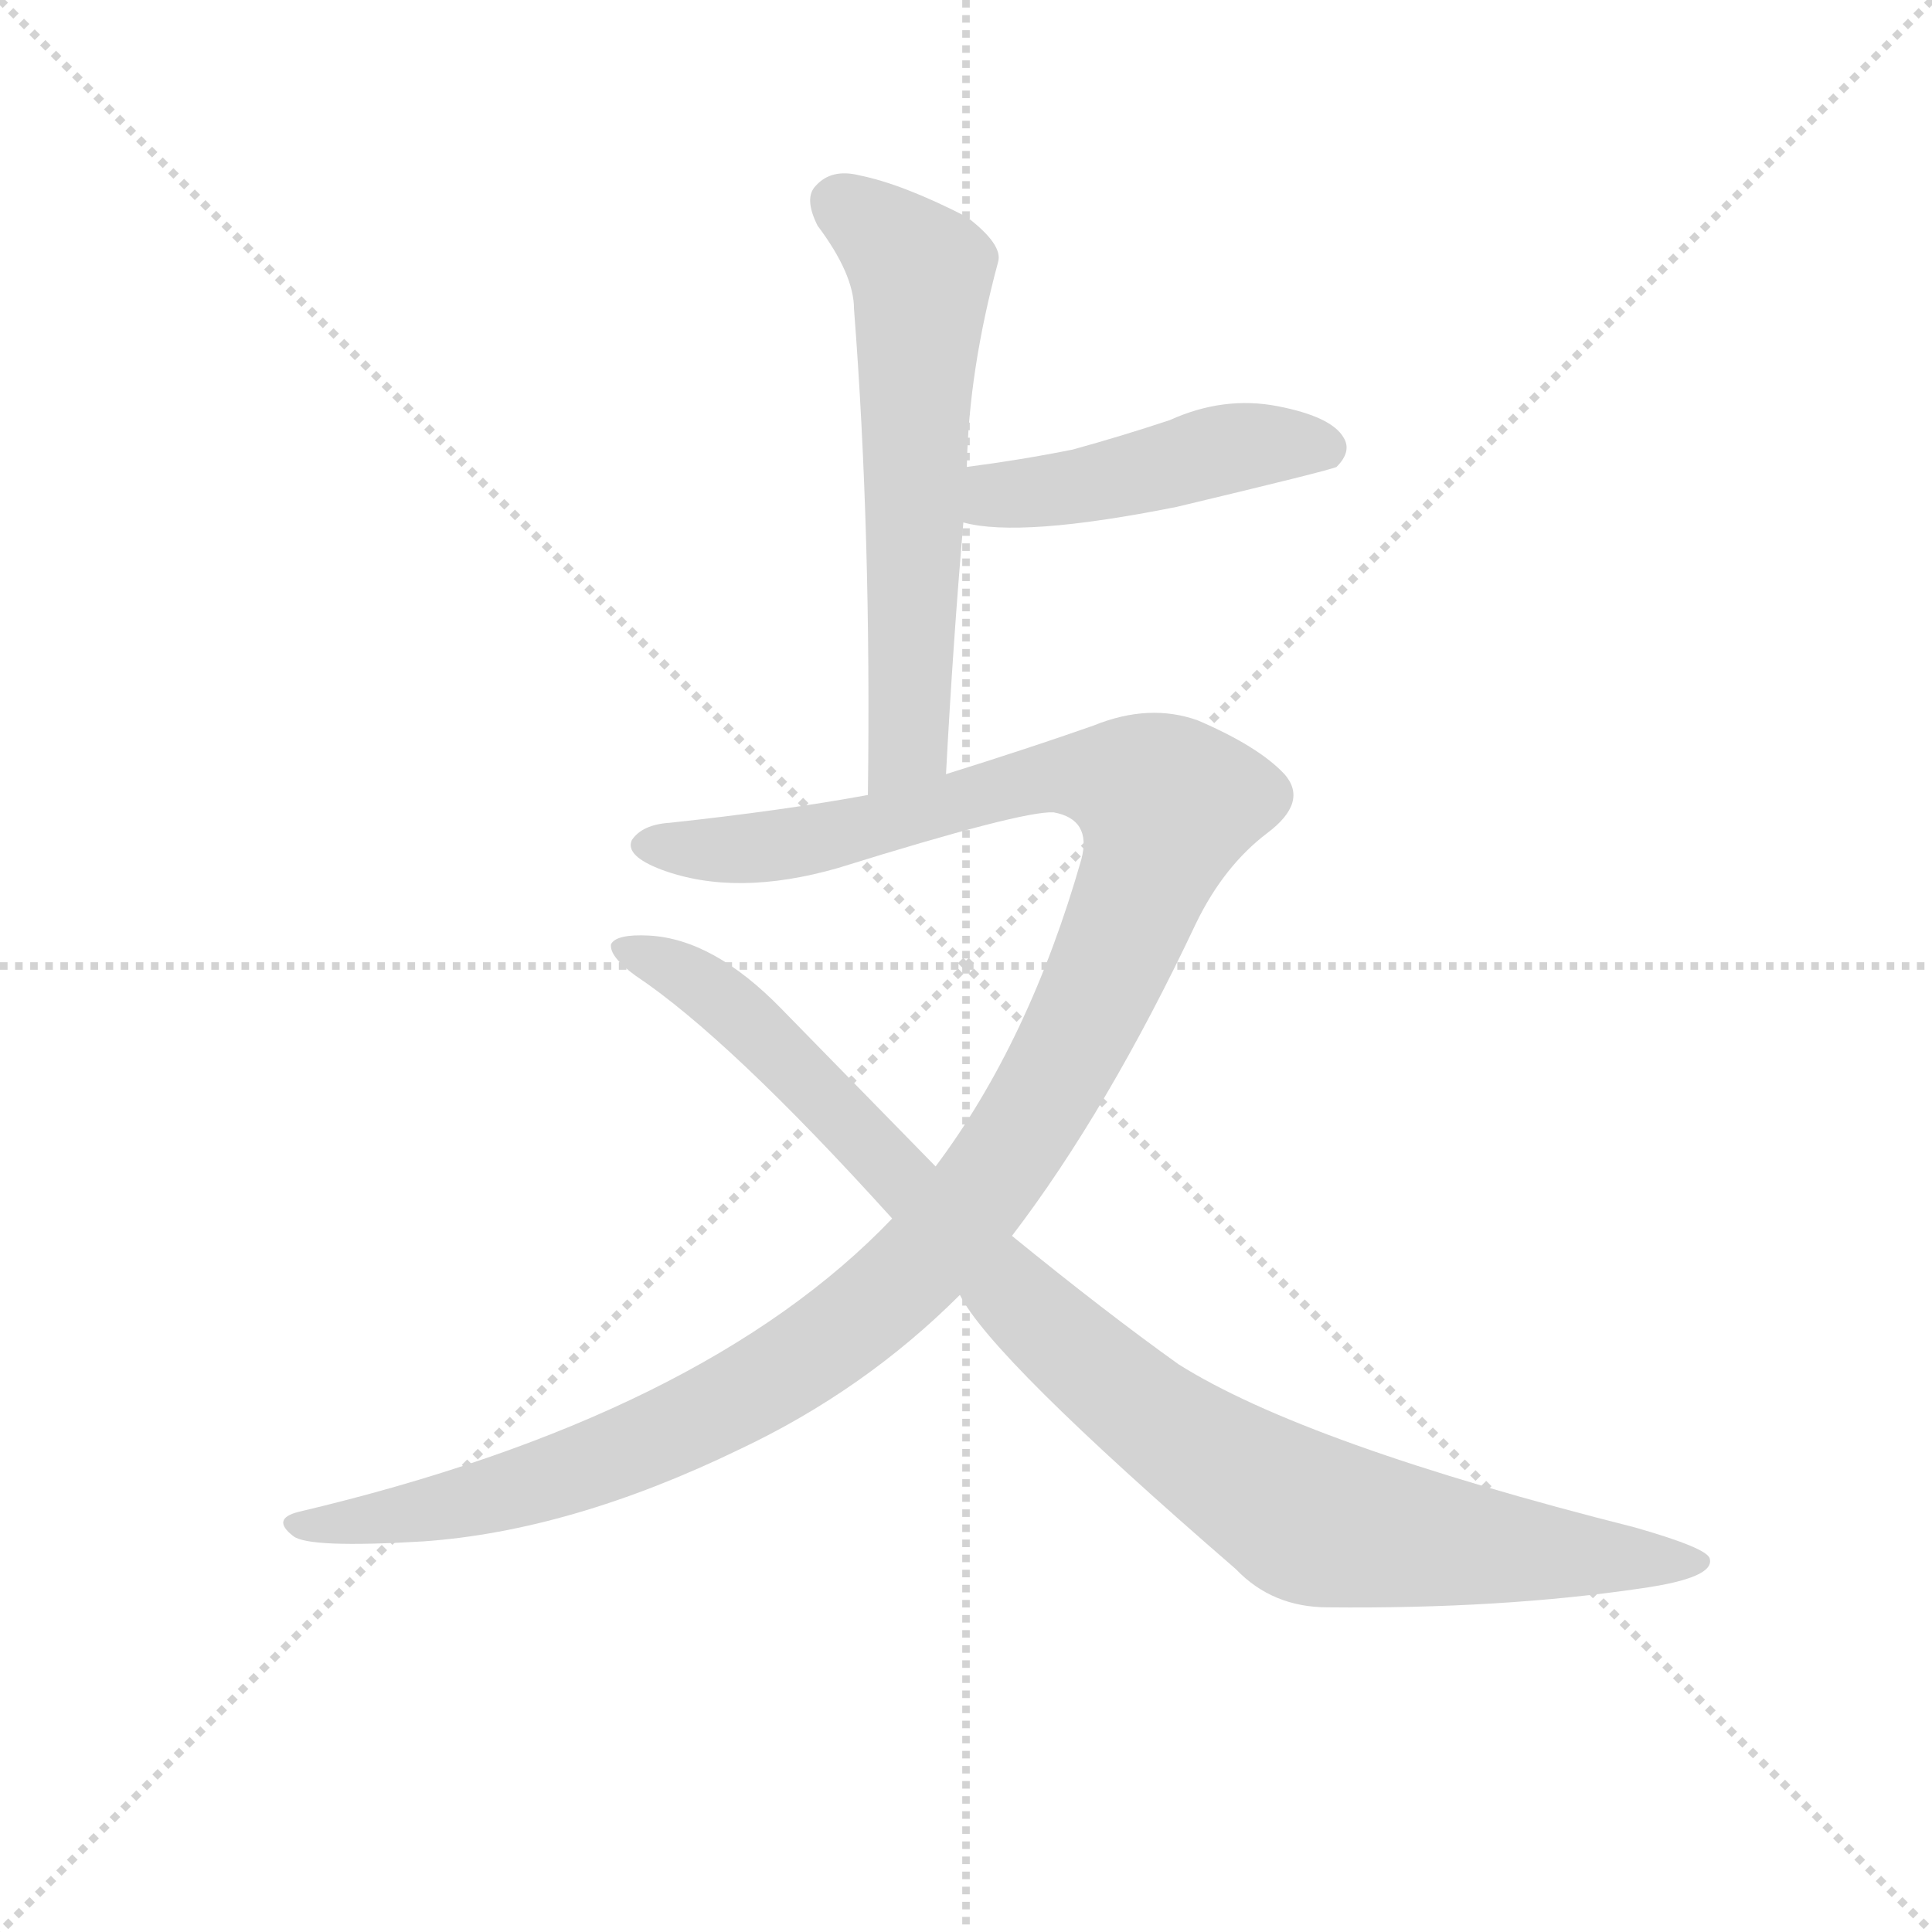 <svg version="1.1" viewBox="0 0 1024 1024" xmlns="http://www.w3.org/2000/svg">
  <g stroke="lightgray" stroke-dasharray="1,1" stroke-width="1" transform="scale(4, 4)">
    <line x1="0" y1="0" x2="256" y2="256"></line>
    <line x1="256" y1="0" x2="0" y2="256"></line>
    <line x1="128" y1="0" x2="128" y2="256"></line>
    <line x1="0" y1="128" x2="256" y2="128"></line>
  </g>
<g transform="scale(0.92, -0.92) translate(60, -900)">
   <style type="text/css">
    @keyframes keyframes0 {
      from {
       stroke: blue;
       stroke-dashoffset: 617;
       stroke-width: 128;
       }
       67% {
       animation-timing-function: step-end;
       stroke: blue;
       stroke-dashoffset: 0;
       stroke-width: 128;
       }
       to {
       stroke: black;
       stroke-width: 1024;
       }
       }
       #make-me-a-hanzi-animation-0 {
         animation: keyframes0 0.752s both;
         animation-delay: 0s;
         animation-timing-function: linear;
       }
    @keyframes keyframes1 {
      from {
       stroke: blue;
       stroke-dashoffset: 468;
       stroke-width: 128;
       }
       60% {
       animation-timing-function: step-end;
       stroke: blue;
       stroke-dashoffset: 0;
       stroke-width: 128;
       }
       to {
       stroke: black;
       stroke-width: 1024;
       }
       }
       #make-me-a-hanzi-animation-1 {
         animation: keyframes1 0.631s both;
         animation-delay: 0.752s;
         animation-timing-function: linear;
       }
    @keyframes keyframes2 {
      from {
       stroke: blue;
       stroke-dashoffset: 1260;
       stroke-width: 128;
       }
       80% {
       animation-timing-function: step-end;
       stroke: blue;
       stroke-dashoffset: 0;
       stroke-width: 128;
       }
       to {
       stroke: black;
       stroke-width: 1024;
       }
       }
       #make-me-a-hanzi-animation-2 {
         animation: keyframes2 1.275s both;
         animation-delay: 1.383s;
         animation-timing-function: linear;
       }
    @keyframes keyframes3 {
      from {
       stroke: blue;
       stroke-dashoffset: 1001;
       stroke-width: 128;
       }
       77% {
       animation-timing-function: step-end;
       stroke: blue;
       stroke-dashoffset: 0;
       stroke-width: 128;
       }
       to {
       stroke: black;
       stroke-width: 1024;
       }
       }
       #make-me-a-hanzi-animation-3 {
         animation: keyframes3 1.065s both;
         animation-delay: 2.658s;
         animation-timing-function: linear;
       }
</style>
<path d="M 485.0 454.0 Q 489.0 529.0 495.0 599.0 L 497.0 631.0 Q 498.0 686.0 515.0 749.0 Q 518.0 759.0 497.0 775.0 Q 460.0 794.0 435.0 799.0 Q 419.0 803.0 410.0 793.0 Q 403.0 786.0 411.0 770.0 Q 432.0 742.0 432.0 722.0 Q 442.0 593.0 440.0 442.0 C 440.0 412.0 483.0 424.0 485.0 454.0 Z" fill="lightgray"></path> 
<path d="M 495.0 599.0 Q 528.0 590.0 618.0 608.0 Q 706.0 629.0 710.0 631.0 Q 719.0 640.0 714.0 648.0 Q 707.0 660.0 676.0 666.0 Q 645.0 672.0 614.0 658.0 Q 587.0 649.0 558.0 641.0 Q 528.0 635.0 497.0 631.0 C 467.0 627.0 466.0 605.0 495.0 599.0 Z" fill="lightgray"></path> 
<path d="M 523.0 188.0 Q 578.0 260.0 629.0 368.0 Q 645.0 401.0 670.0 420.0 Q 694.0 438.0 680.0 454.0 Q 665.0 470.0 630.0 485.0 Q 602.0 495.0 570.0 482.0 Q 533.0 469.0 485.0 454.0 L 440.0 442.0 Q 391.0 433.0 326.0 426.0 Q 310.0 425.0 304.0 416.0 Q 300.0 407.0 321.0 399.0 Q 364.0 383.0 423.0 400.0 Q 529.0 433.0 547.0 432.0 Q 569.0 428.0 563.0 405.0 Q 533.0 300.0 479.0 228.0 L 454.0 198.0 Q 345.0 84.0 112.0 29.0 Q 96.0 25.0 109.0 15.0 Q 118.0 8.0 184.0 12.0 Q 269.0 18.0 366.0 65.0 Q 438.0 99.0 493.0 154.0 L 523.0 188.0 Z" fill="lightgray"></path> 
<path d="M 493.0 154.0 Q 511.0 118.0 652.0 -4.0 Q 673.0 -26.0 705.0 -26.0 Q 805.0 -27.0 886.0 -15.0 Q 928.0 -9.0 925.0 2.0 Q 924.0 8.0 882.0 20.0 Q 692.0 68.0 619.0 114.0 Q 577.0 144.0 523.0 188.0 L 479.0 228.0 L 390.0 319.0 Q 351.0 359.0 314.0 361.0 Q 295.0 362.0 292.0 356.0 Q 291.0 349.0 306.0 338.0 Q 360.0 302.0 454.0 198.0 L 493.0 154.0 Z" fill="lightgray"></path> 
      <clipPath id="make-me-a-hanzi-clip-0">
      <path d="M 485.0 454.0 Q 489.0 529.0 495.0 599.0 L 497.0 631.0 Q 498.0 686.0 515.0 749.0 Q 518.0 759.0 497.0 775.0 Q 460.0 794.0 435.0 799.0 Q 419.0 803.0 410.0 793.0 Q 403.0 786.0 411.0 770.0 Q 432.0 742.0 432.0 722.0 Q 442.0 593.0 440.0 442.0 C 440.0 412.0 483.0 424.0 485.0 454.0 Z" fill="lightgray"></path>
      </clipPath>
      <path clip-path="url(#make-me-a-hanzi-clip-0)" d="M 423.0 783.0 L 471.0 743.0 L 464.0 478.0 L 446.0 450.0 " fill="none" id="make-me-a-hanzi-animation-0" stroke-dasharray="489 978" stroke-linecap="round"></path>

      <clipPath id="make-me-a-hanzi-clip-1">
      <path d="M 495.0 599.0 Q 528.0 590.0 618.0 608.0 Q 706.0 629.0 710.0 631.0 Q 719.0 640.0 714.0 648.0 Q 707.0 660.0 676.0 666.0 Q 645.0 672.0 614.0 658.0 Q 587.0 649.0 558.0 641.0 Q 528.0 635.0 497.0 631.0 C 467.0 627.0 466.0 605.0 495.0 599.0 Z" fill="lightgray"></path>
      </clipPath>
      <path clip-path="url(#make-me-a-hanzi-clip-1)" d="M 501.0 604.0 L 514.0 615.0 L 565.0 620.0 L 642.0 641.0 L 680.0 645.0 L 705.0 640.0 " fill="none" id="make-me-a-hanzi-animation-1" stroke-dasharray="340 680" stroke-linecap="round"></path>

      <clipPath id="make-me-a-hanzi-clip-2">
      <path d="M 523.0 188.0 Q 578.0 260.0 629.0 368.0 Q 645.0 401.0 670.0 420.0 Q 694.0 438.0 680.0 454.0 Q 665.0 470.0 630.0 485.0 Q 602.0 495.0 570.0 482.0 Q 533.0 469.0 485.0 454.0 L 440.0 442.0 Q 391.0 433.0 326.0 426.0 Q 310.0 425.0 304.0 416.0 Q 300.0 407.0 321.0 399.0 Q 364.0 383.0 423.0 400.0 Q 529.0 433.0 547.0 432.0 Q 569.0 428.0 563.0 405.0 Q 533.0 300.0 479.0 228.0 L 454.0 198.0 Q 345.0 84.0 112.0 29.0 Q 96.0 25.0 109.0 15.0 Q 118.0 8.0 184.0 12.0 Q 269.0 18.0 366.0 65.0 Q 438.0 99.0 493.0 154.0 L 523.0 188.0 Z" fill="lightgray"></path>
      </clipPath>
      <path clip-path="url(#make-me-a-hanzi-clip-2)" d="M 313.0 414.0 L 355.0 410.0 L 429.0 419.0 L 544.0 452.0 L 589.0 449.0 L 612.0 436.0 L 587.0 361.0 L 547.0 278.0 L 504.0 211.0 L 457.0 159.0 L 387.0 107.0 L 302.0 65.0 L 171.0 25.0 L 115.0 21.0 " fill="none" id="make-me-a-hanzi-animation-2" stroke-dasharray="1132 2264" stroke-linecap="round"></path>

      <clipPath id="make-me-a-hanzi-clip-3">
      <path d="M 493.0 154.0 Q 511.0 118.0 652.0 -4.0 Q 673.0 -26.0 705.0 -26.0 Q 805.0 -27.0 886.0 -15.0 Q 928.0 -9.0 925.0 2.0 Q 924.0 8.0 882.0 20.0 Q 692.0 68.0 619.0 114.0 Q 577.0 144.0 523.0 188.0 L 479.0 228.0 L 390.0 319.0 Q 351.0 359.0 314.0 361.0 Q 295.0 362.0 292.0 356.0 Q 291.0 349.0 306.0 338.0 Q 360.0 302.0 454.0 198.0 L 493.0 154.0 Z" fill="lightgray"></path>
      </clipPath>
      <path clip-path="url(#make-me-a-hanzi-clip-3)" d="M 298.0 354.0 L 329.0 342.0 L 361.0 319.0 L 543.0 135.0 L 601.0 85.0 L 672.0 37.0 L 697.0 24.0 L 761.0 13.0 L 919.0 1.0 " fill="none" id="make-me-a-hanzi-animation-3" stroke-dasharray="873 1746" stroke-linecap="round"></path>

</g>
</svg>
